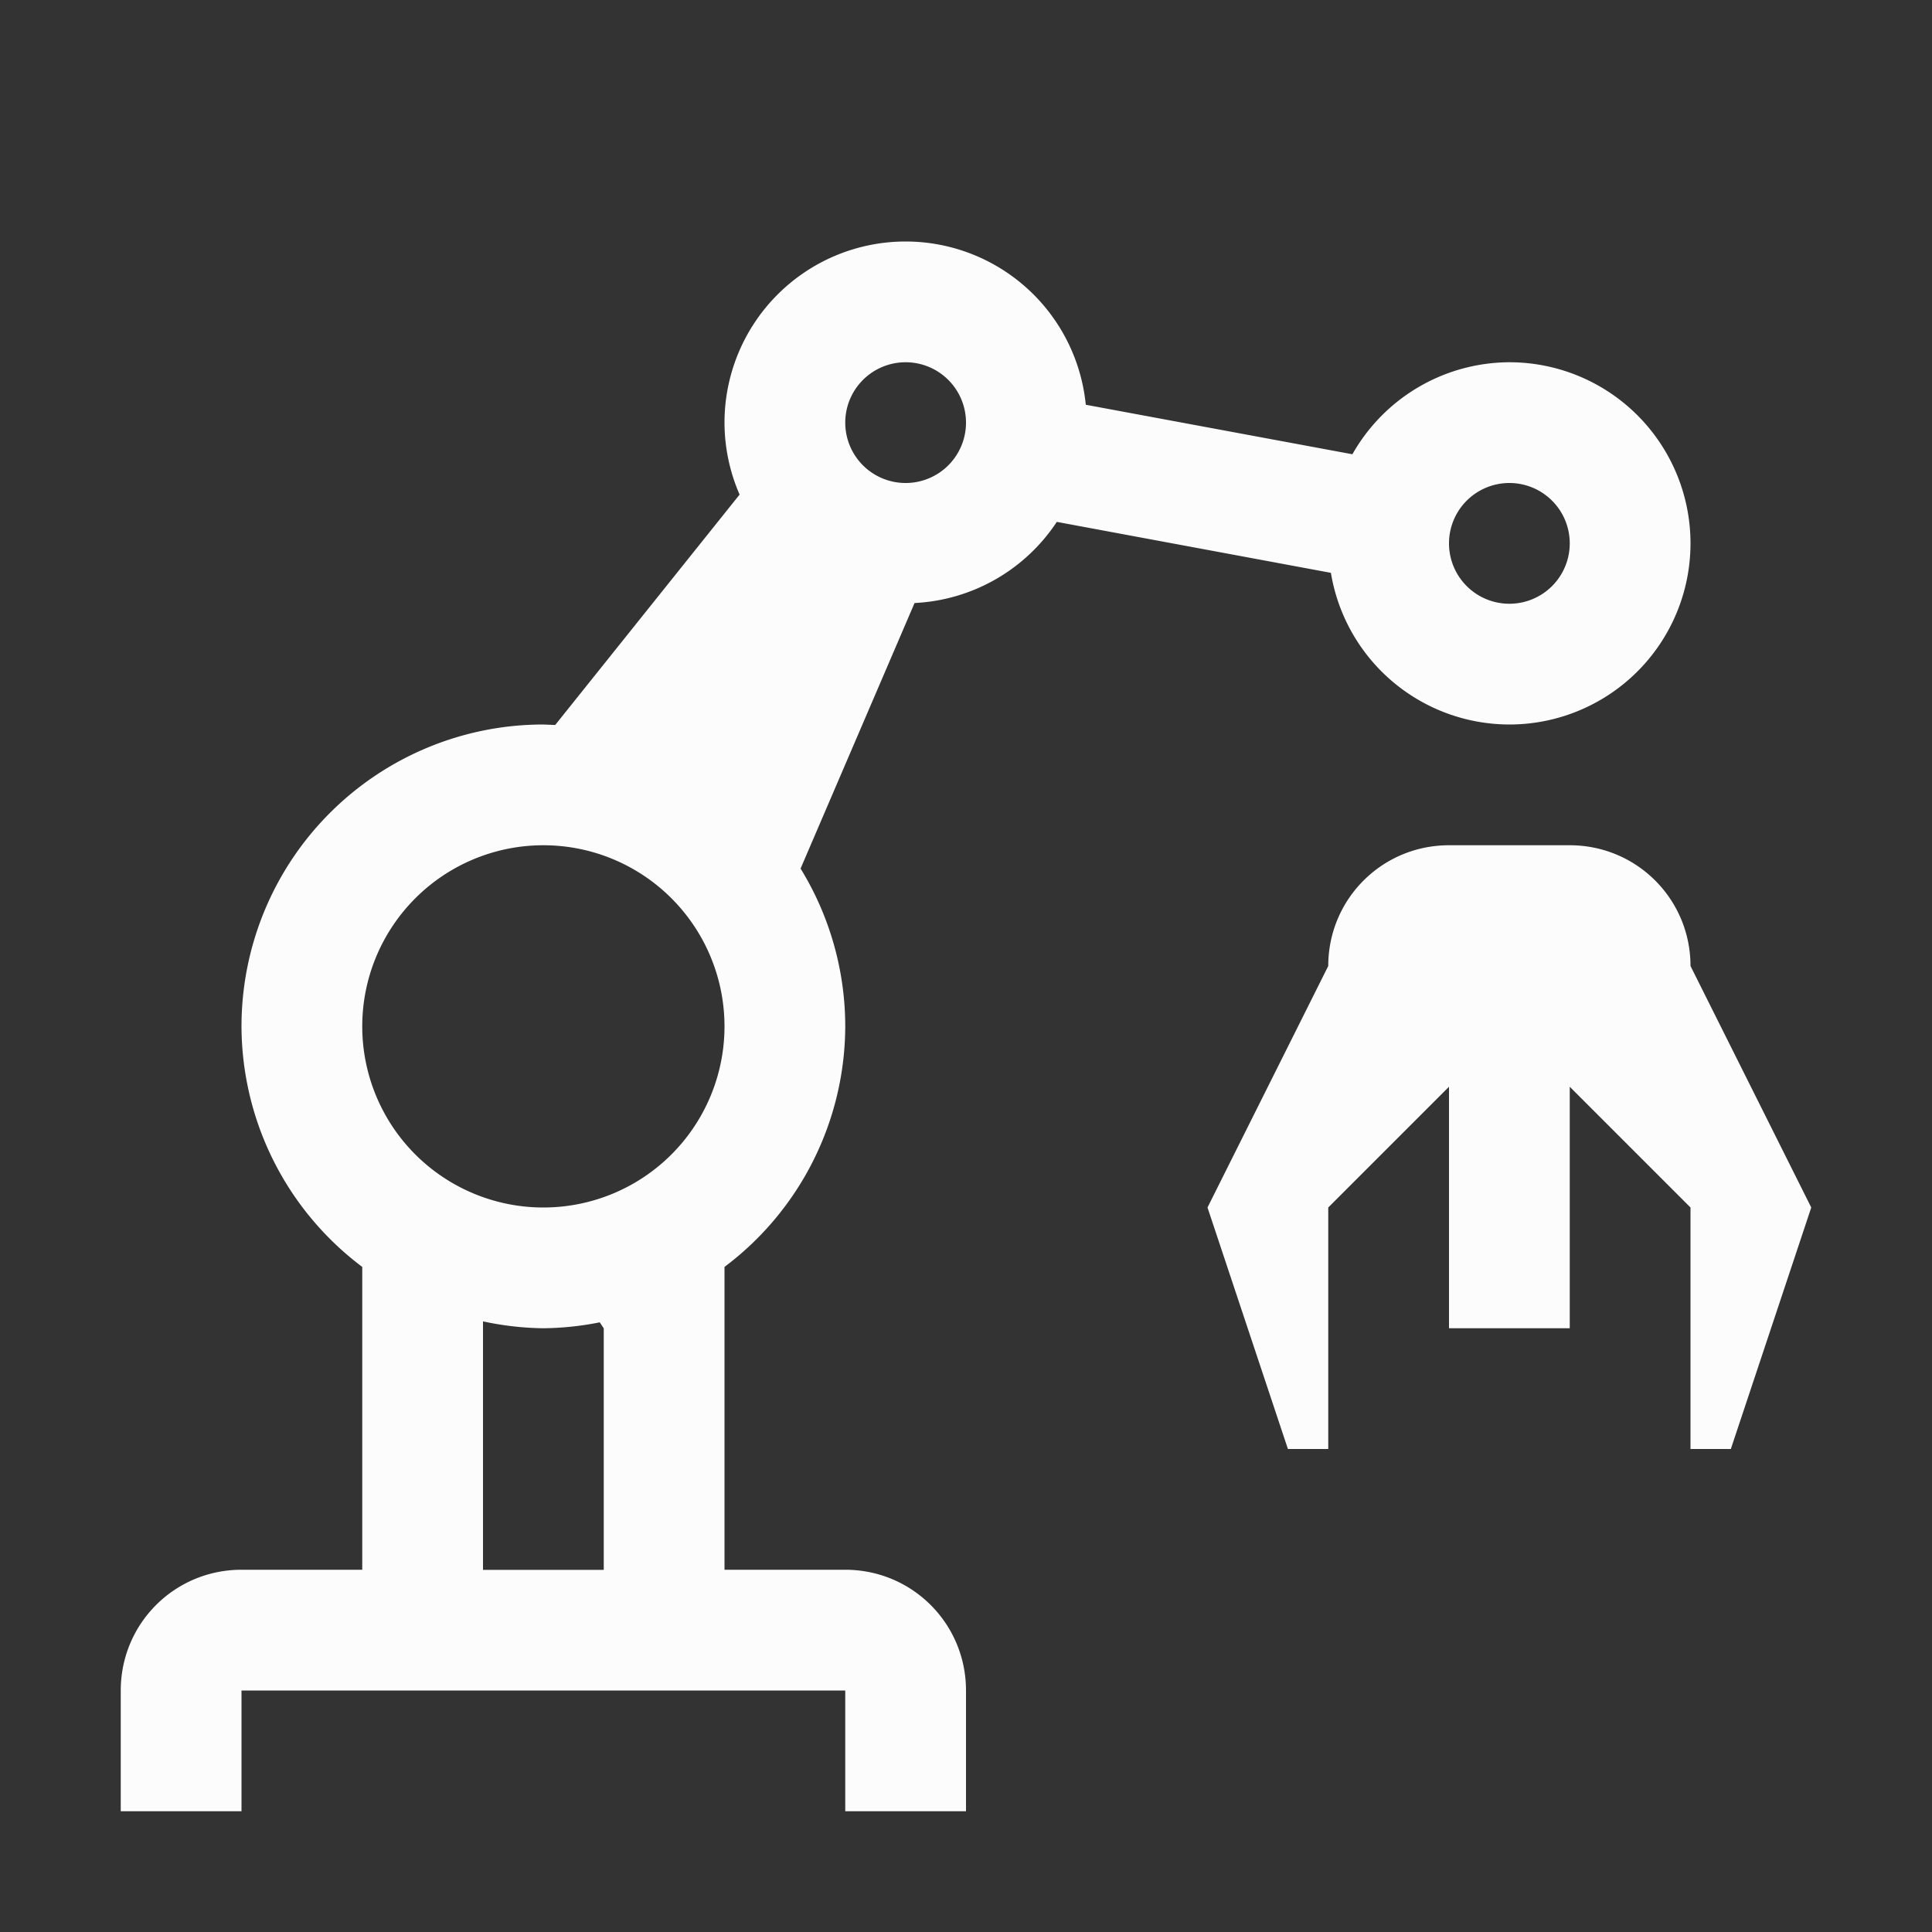 <svg xmlns="http://www.w3.org/2000/svg" width="16" height="16">
<rect width="100%" height="100%" fill="#333333" stroke="none"/>
<style id="current-color-scheme" type="text/css">
.ColorScheme-Text{color:#fcfcfc}
</style>
<path d="M7.5 2A1.5 1.5 0 0 0 6 3.5a1.5 1.5 0 0 0 .125.596L4.598 6.004 4.5 6A2.5 2.5 0 0 0 2 8.5a2.5 2.5 0 0 0 1 1.992V13H2c-.554 0-1 .446-1 1v1h1v-1h5v1h1v-1c0-.554-.446-1-1-1H6v-2.508A2.5 2.5 0 0 0 7 8.5a2.5 2.5 0 0 0-.37-1.307l.944-2.199a1.5 1.5 0 0 0 1.178-.672l2.27.422A1.5 1.5 0 0 0 12.5 6 1.5 1.5 0 0 0 14 4.5 1.5 1.5 0 0 0 12.5 3a1.5 1.5 0 0 0-1.3.762l-2.208-.41A1.5 1.5 0 0 0 7.5 2m0 1a.5.5 0 0 1 .5.5.5.5 0 0 1-.5.5.5.5 0 0 1-.5-.5.5.5 0 0 1 .5-.5m1.463.809-.01.05zM12.5 4a.5.5 0 0 1 .5.5.5.5 0 0 1-.5.5.5.5 0 0 1-.5-.5.5.5 0 0 1 .5-.5m-1.455.148-.018.088zm-.031.178A2 2 0 0 0 11 4.5a2 2 0 0 0 .014.18A2 2 0 0 1 11 4.5a2 2 0 0 1 .014-.174m-4.592.211.058.059zm.496.344.05.017zm.26.08.056.012zM4.5 7A1.5 1.5 0 0 1 6 8.5 1.5 1.5 0 0 1 4.5 10 1.5 1.5 0 0 1 3 8.5 1.5 1.5 0 0 1 4.5 7M12 7c-.554 0-1 .446-1 1l-1 2 .666 2H11v-2l1-1v2h1V9l1 1v2h.334L15 10l-1-2c0-.554-.446-1-1-1zm-8 3.943a2.5 2.5 0 0 0 .5.057 2.5 2.5 0 0 0 .467-.049l.033.05v2H4z" class="ColorScheme-Text" style="fill:currentColor"/>
</svg>
